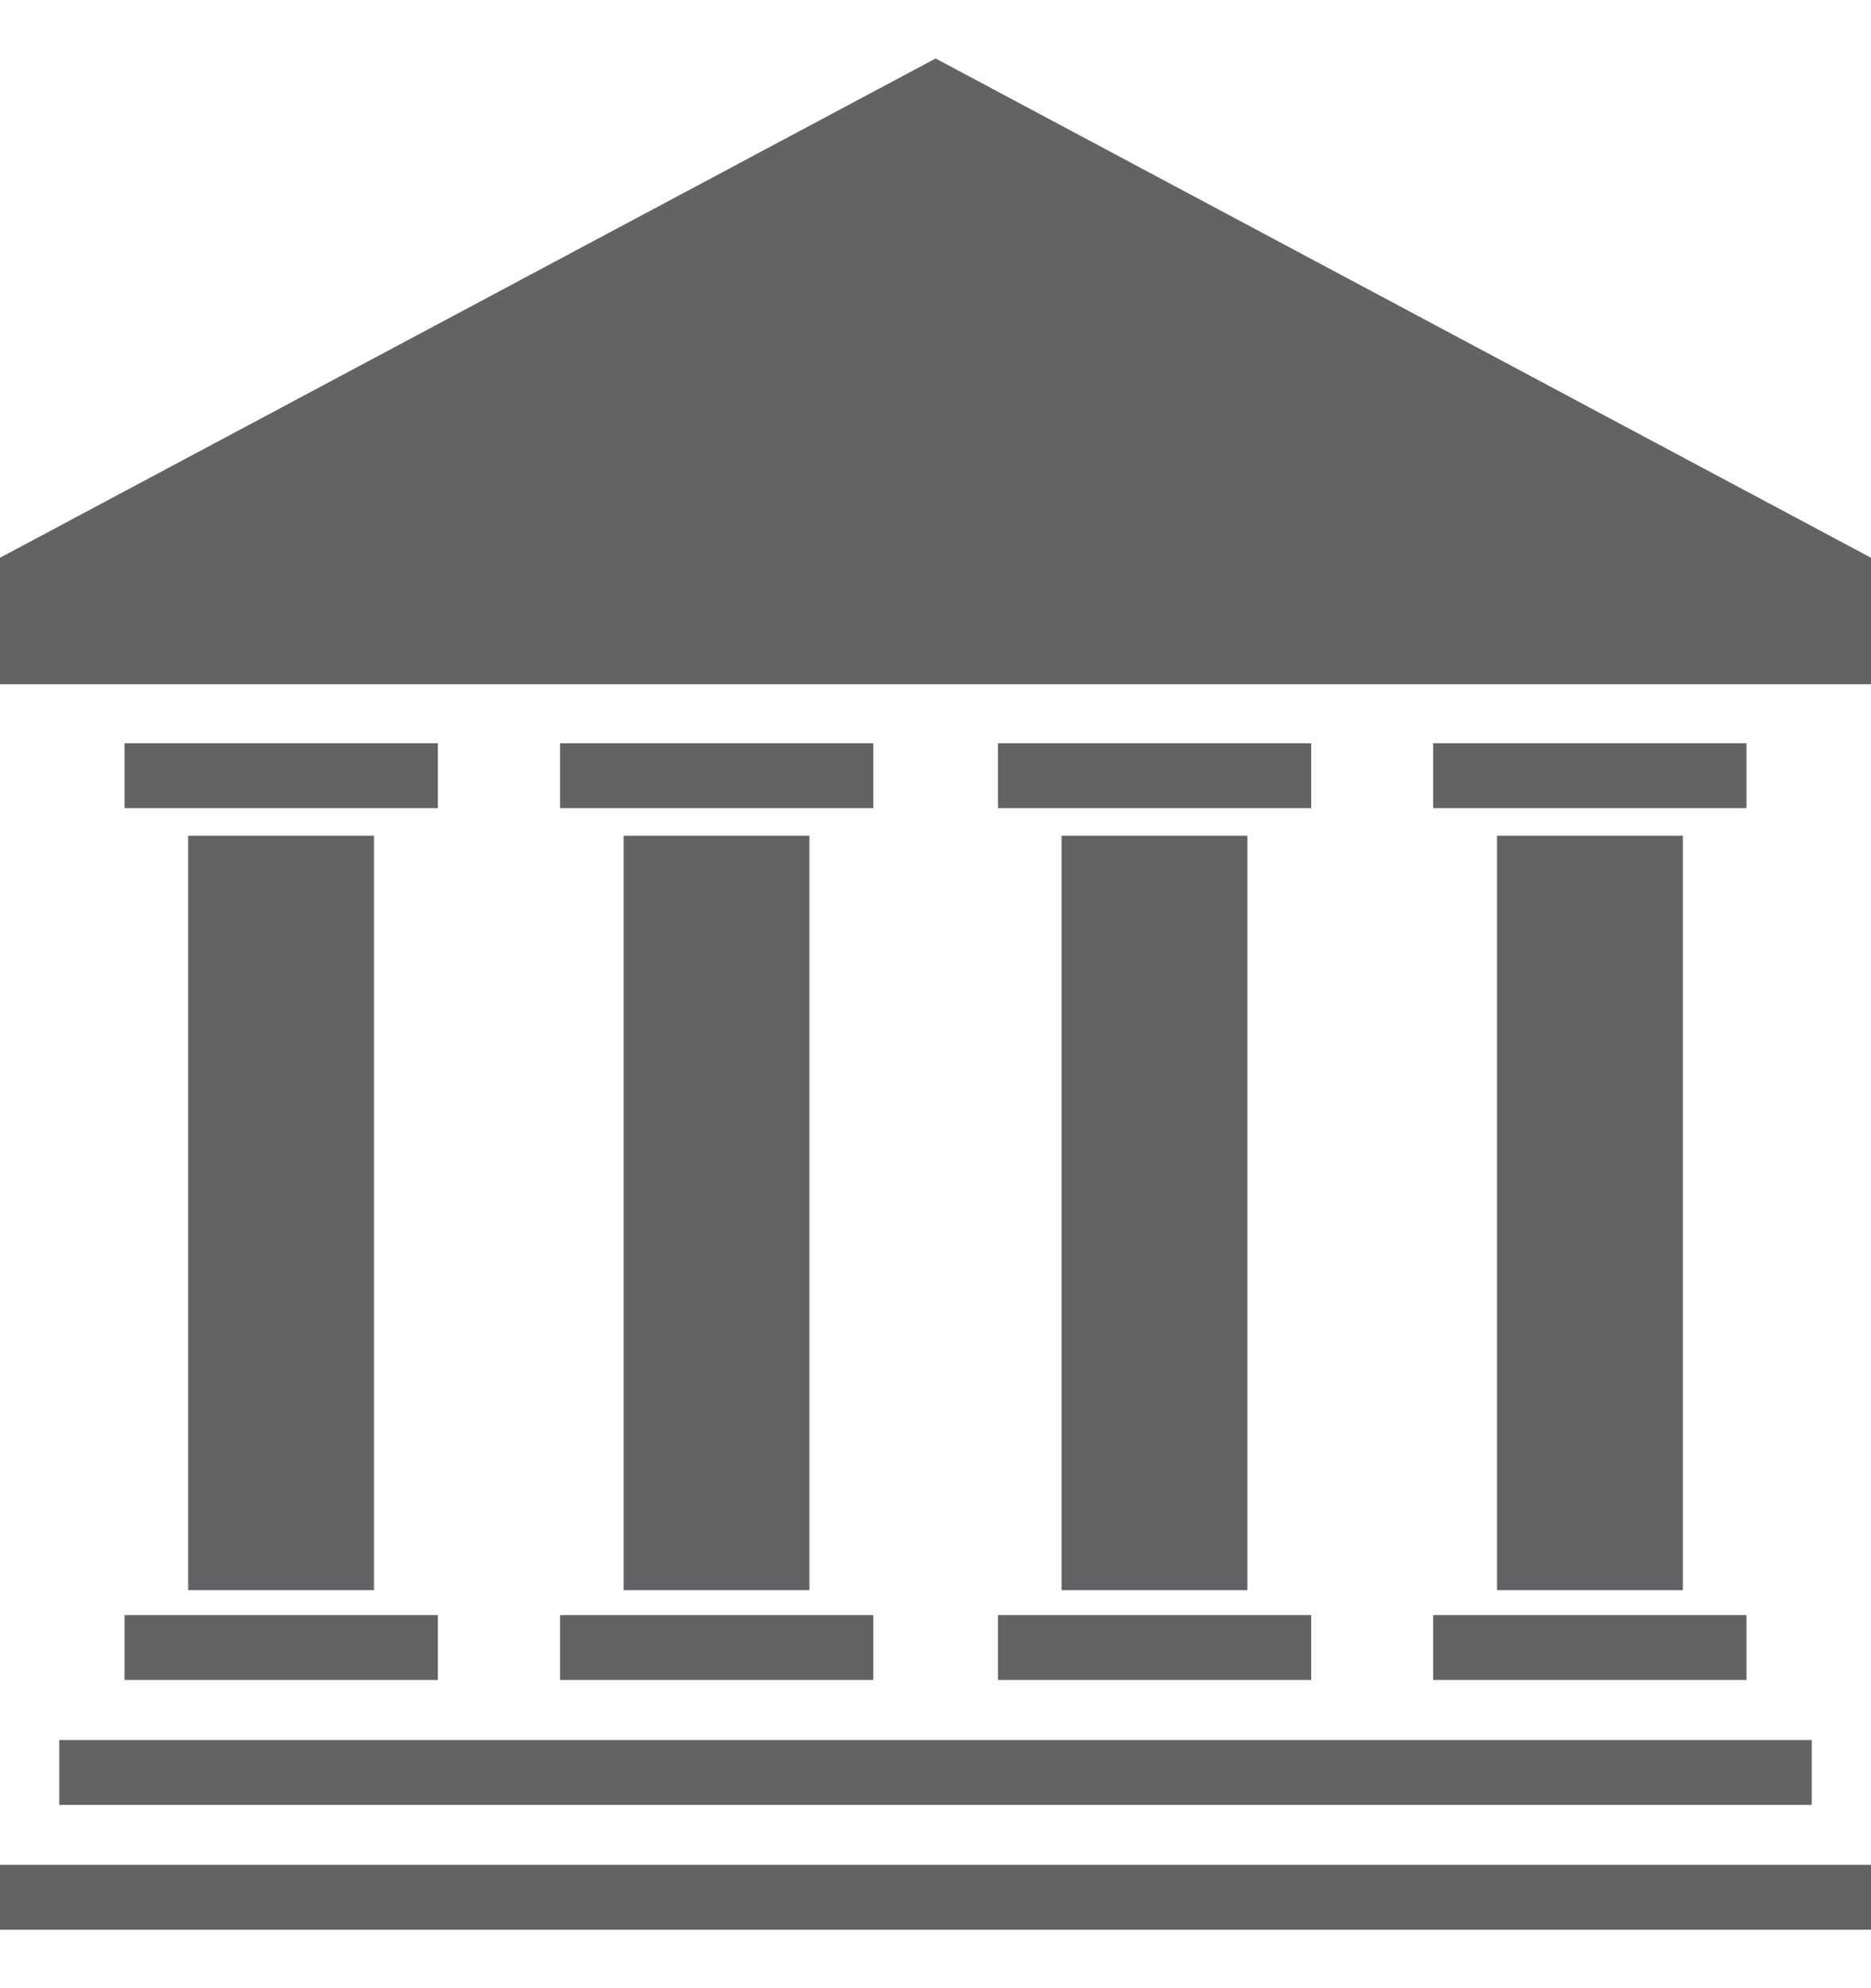 <svg xmlns="http://www.w3.org/2000/svg" width="16" height="17" viewBox="0 0 16 17" fill="none">
  <path fill-rule="evenodd" clip-rule="evenodd" d="M8.001 0.5L0 4.769V5.851H16V4.769L8.001 0.5ZM0 16.5H16V15.945H0V16.5ZM0.507 15.433H15.493V14.878H0.507V15.433ZM4.789 14.365H7.468V13.81H4.789V14.365ZM1.065 14.365H3.744V13.81H1.065V14.365ZM1.609 13.597H3.198V7.146H1.609V13.597ZM5.333 13.597H6.922V7.146H5.333V13.597ZM9.078 13.597H10.667V7.146H9.078V13.597ZM12.802 13.597H14.391V7.146H12.802V13.597ZM12.256 14.365H14.935V13.81H12.256V14.365ZM8.534 14.365H11.213V13.81H8.534V14.365ZM4.789 6.91H7.468V6.355H4.789V6.91ZM1.065 6.91H3.744V6.355H1.065V6.91ZM12.256 6.91H14.935V6.355H12.256V6.91ZM8.534 6.91H11.213V6.355H8.534V6.91Z" fill="#636366"/>
</svg>